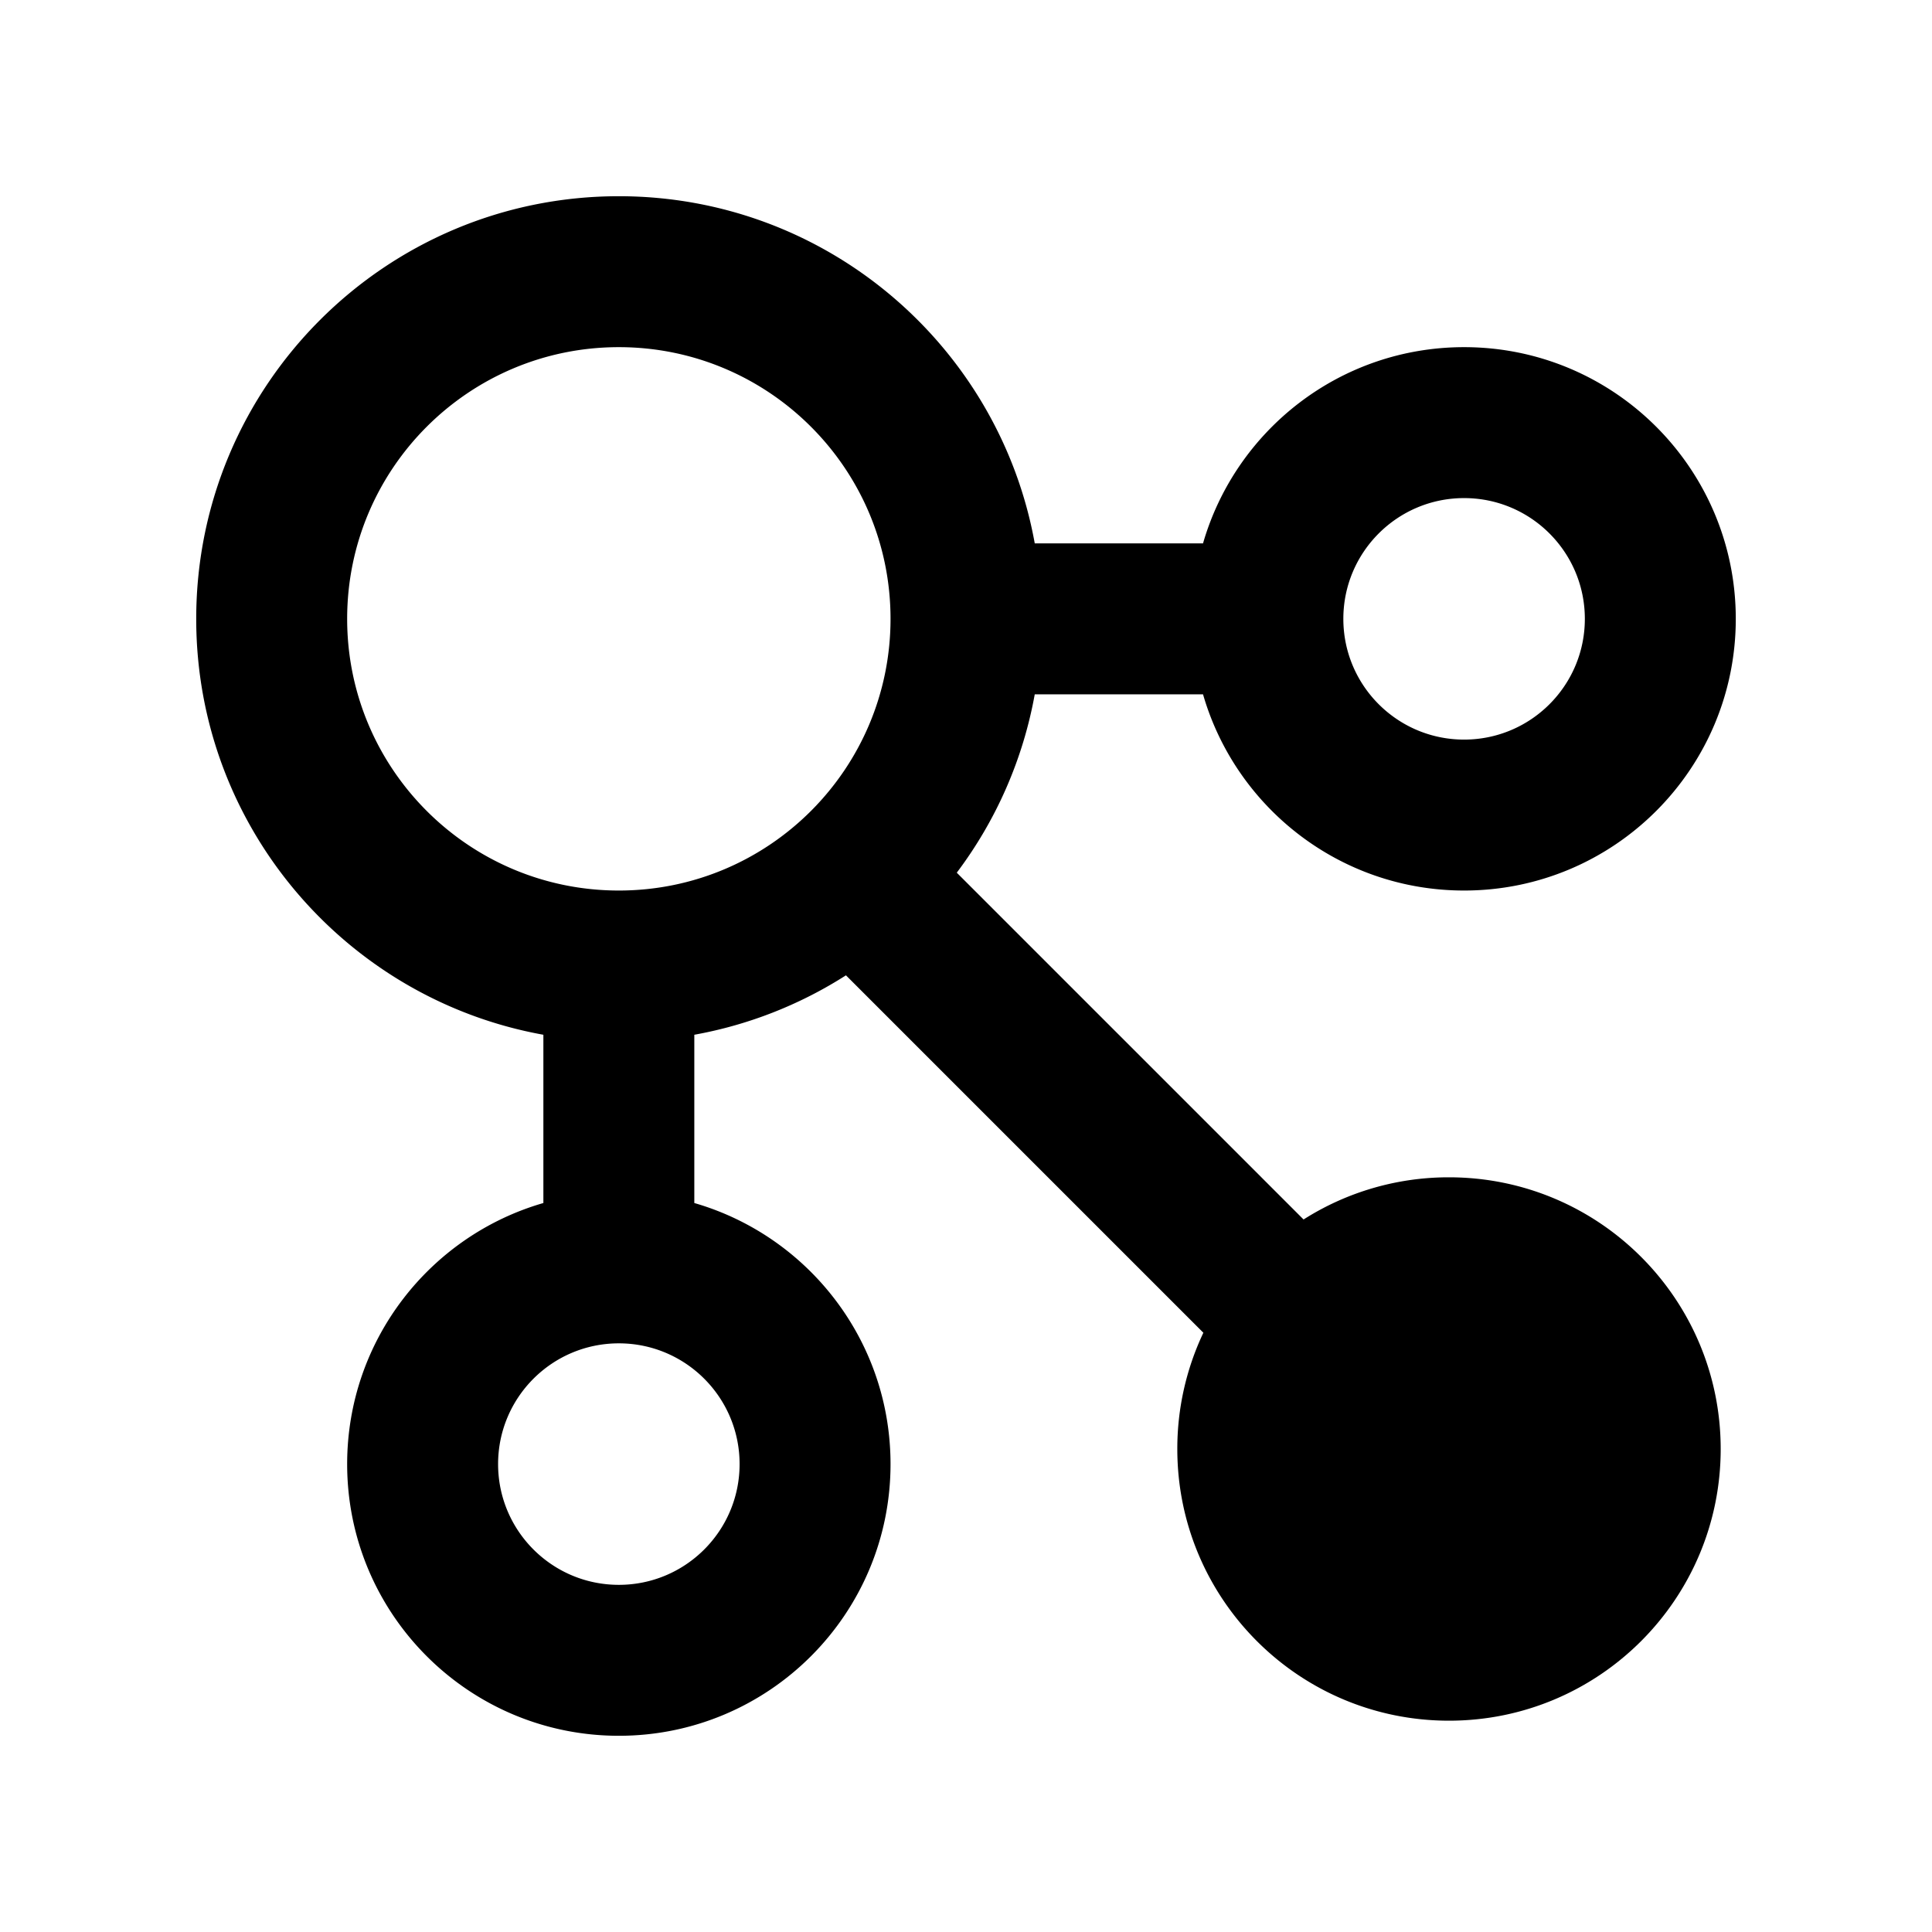 <svg t="1734591274358" class="icon" viewBox="0 0 1024 1024" version="1.1" xmlns="http://www.w3.org/2000/svg" p-id="29270" width="32" height="32"><path d="M328 472c79.528 0 144-64.472 144-144s-64.472-144-144-144-144 64.472-144 144 64.472 144 144 144z m220.44-104a222.9 222.9 0 0 1-41.332 94.54l183.808 183.808A143.324 143.324 0 0 1 768 624c79.528 0 144 64.472 144 144s-64.472 144-144 144-144-64.472-144-144a143.464 143.464 0 0 1 13.812-61.62l-189.44-189.44A222.62 222.62 0 0 1 368 548.44v89.188c60.068 17.332 104 72.724 104 138.372 0 79.528-64.472 144-144 144s-144-64.472-144-144c0-65.648 43.932-121.04 104-138.372V548.44C183.372 529.58 104 438.06 104 328c0-123.712 100.288-224 224-224 110.06 0 201.58 79.372 220.44 184h89.188C654.96 227.932 710.352 184 776 184c79.528 0 144 64.472 144 144s-64.472 144-144 144c-65.648 0-121.04-43.932-138.372-104H548.44zM392 776c0-35.348-28.652-64-64-64s-64 28.652-64 64 28.652 64 64 64 64-28.652 64-64z m384-384c35.348 0 64-28.652 64-64s-28.652-64-64-64-64 28.652-64 64 28.652 64 64 64z" p-id="29271"></path></svg>